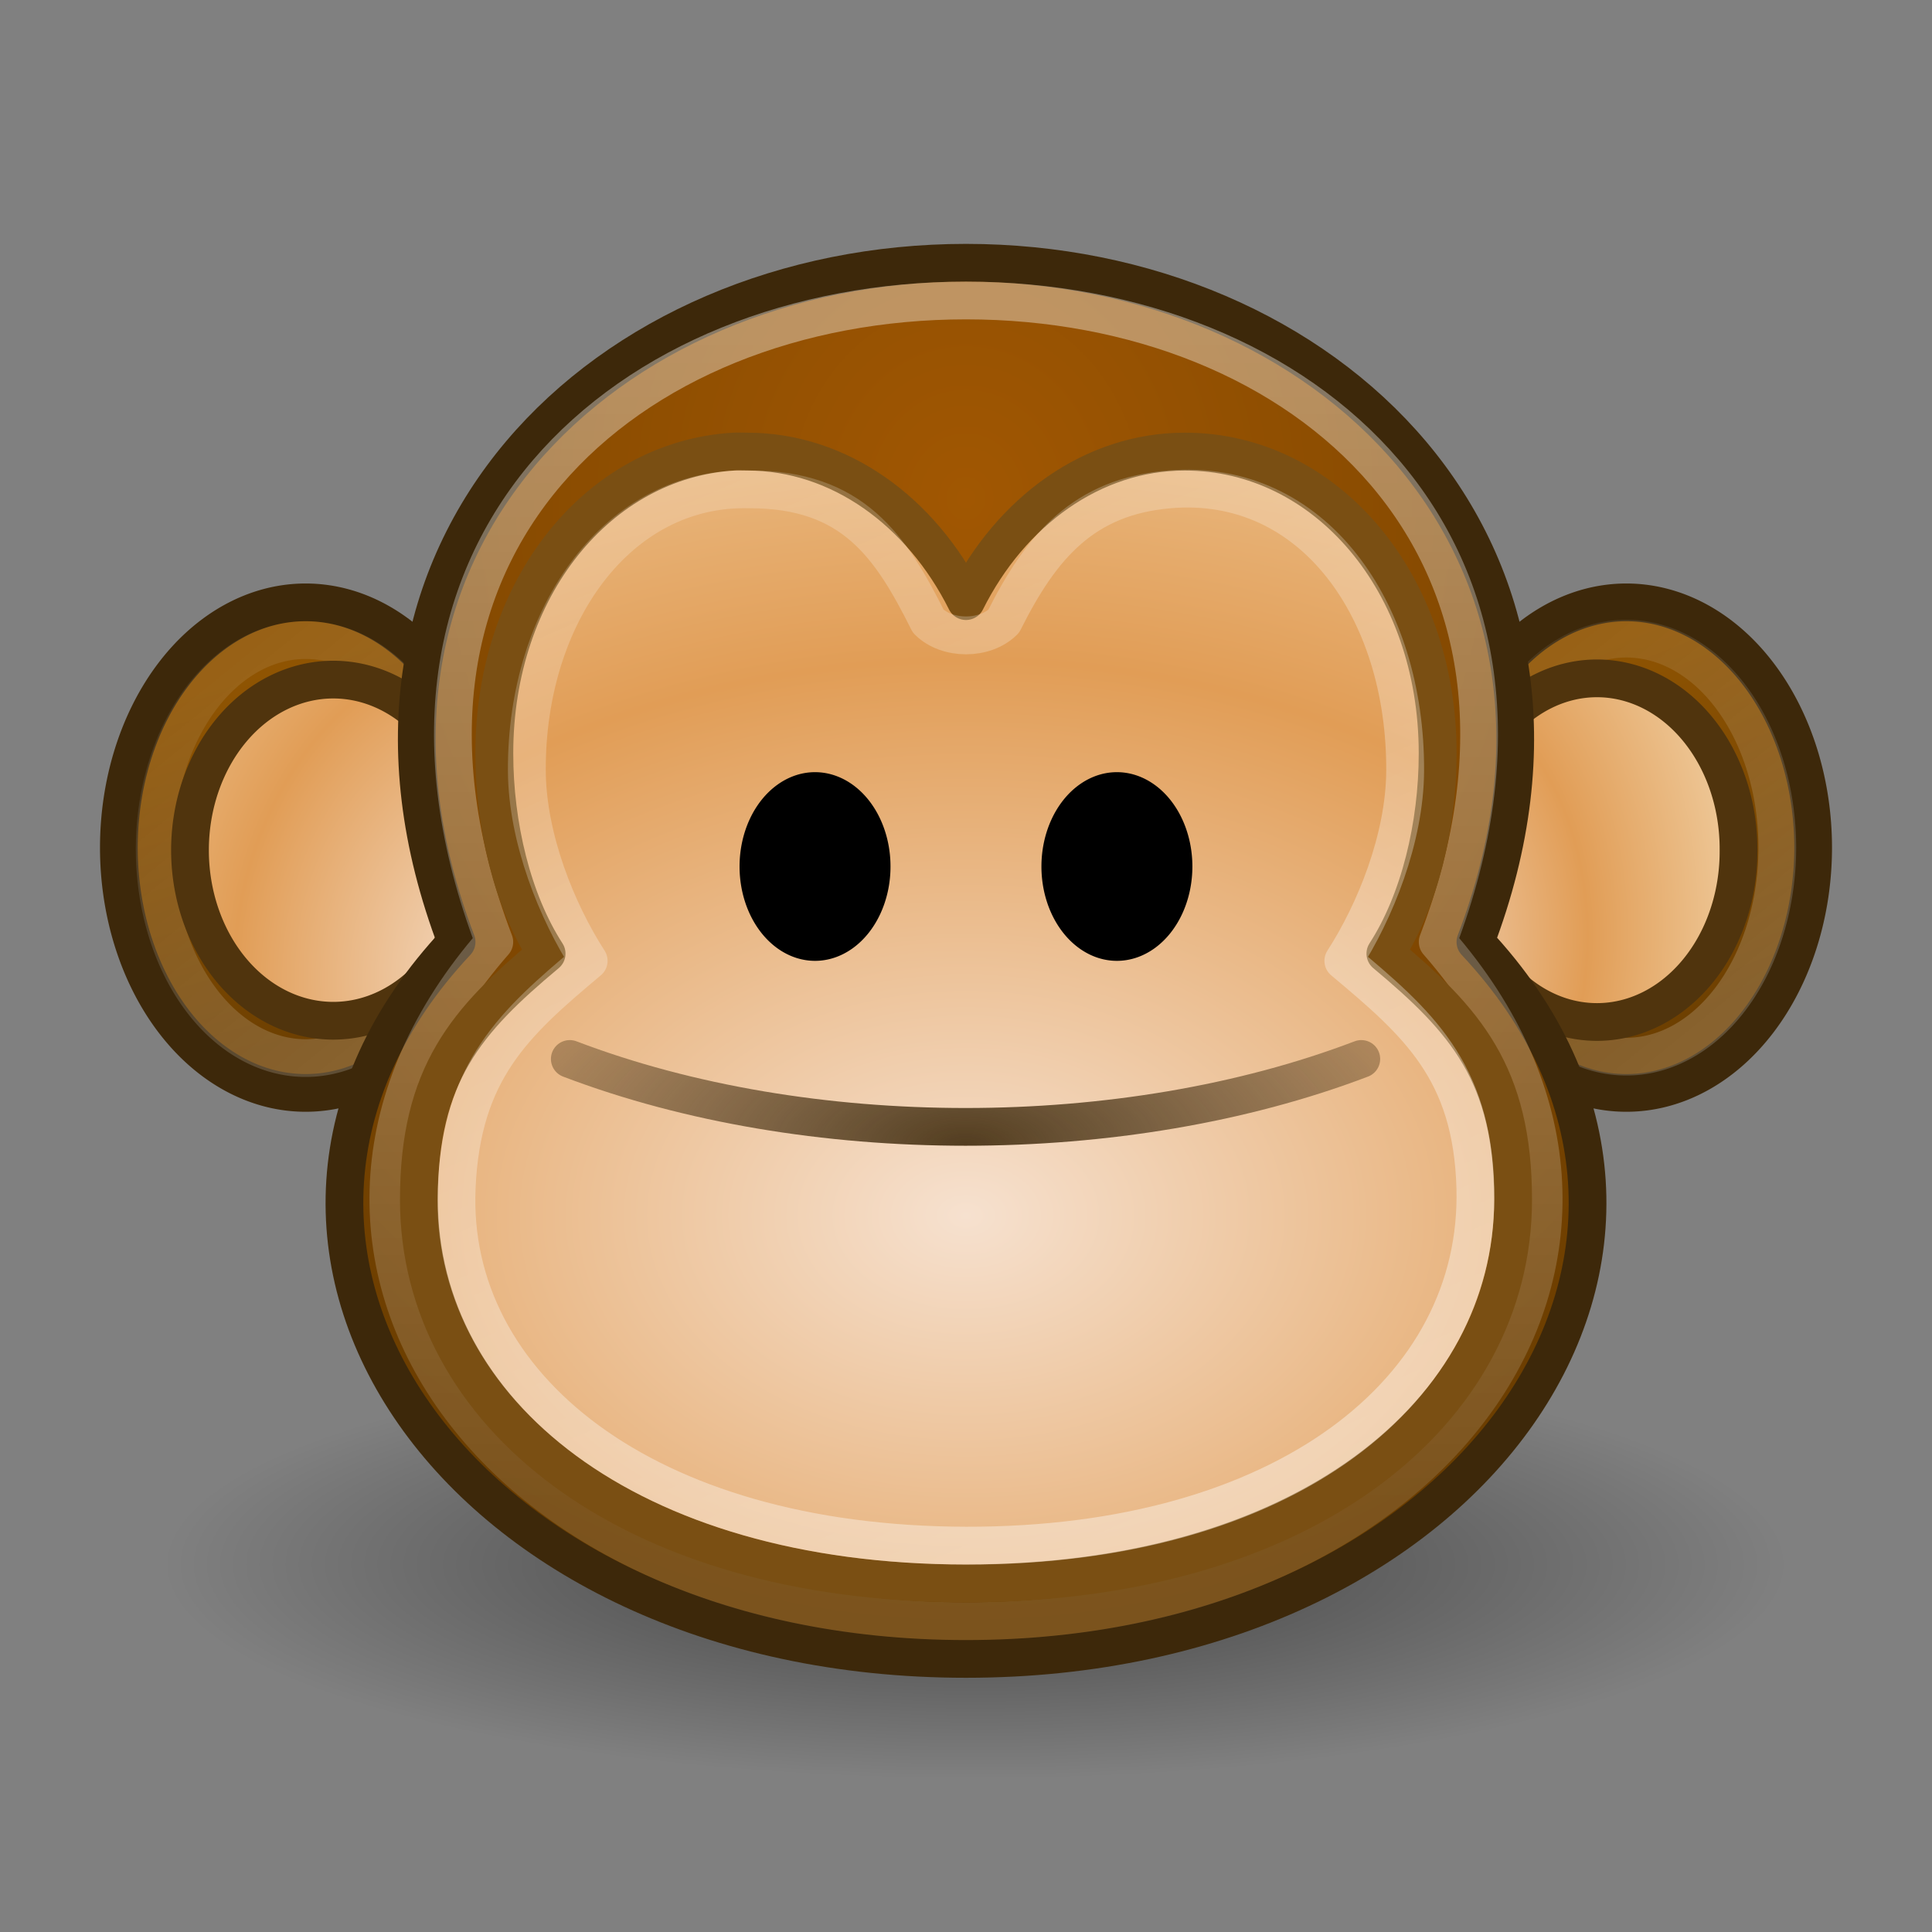<svg height="256" width="256" xmlns="http://www.w3.org/2000/svg" xmlns:xlink="http://www.w3.org/1999/xlink">
  <rect width="100%" height="100%" fill="#808080" stroke="none"/>
  <defs>
    <path id="q" d="m-9.5 7.25a1.5 1.75 0 1 1 -3 0 1.5 1.75 0 1 1 3 0z" fill-rule="evenodd"/>
    <linearGradient id="c">
      <stop offset="0" stop-color="#f6e1cf"/>
      <stop offset=".5" stop-color="#e19d56"/>
      <stop offset="1" stop-color="#f4dcb7"/>
    </linearGradient>
    <linearGradient id="b">
      <stop offset="0" stop-color="#8f5402"/>
      <stop offset="1" stop-color="#6e4001"/>
    </linearGradient>
    <linearGradient id="a">
      <stop offset="0" stop-color="#fff"/>
      <stop offset="1" stop-color="#fff" stop-opacity=".3"/>
    </linearGradient>
    <linearGradient id="o" gradientUnits="userSpaceOnUse" x1="128" x2="128" xlink:href="#a" y1="44.316" y2="198.965"/>
    <linearGradient id="h" gradientTransform="matrix(5.21 0 0 6.842 88.697 11.395)" gradientUnits="userSpaceOnUse" x1="-10.735" x2="-9.25" xlink:href="#b" y1="11.428" y2="18.441"/>
    <linearGradient id="k" gradientTransform="matrix(5.21 0 0 6.842 263.697 11.395)" gradientUnits="userSpaceOnUse" x1="-10.154" x2="-7.959" xlink:href="#b" y1="10.911" y2="18.146"/>
    <linearGradient id="l" gradientTransform="matrix(4.21 0 0 5.83 254.447 26.324)" gradientUnits="userSpaceOnUse" x1="-5.268" x2="-12.272" xlink:href="#a" y1="20.641" y2="8.686"/>
    <linearGradient id="i" gradientTransform="matrix(4.21 0 0 5.83 79.447 26.516)" gradientUnits="userSpaceOnUse" x1="-5.268" x2="-12.272" xlink:href="#a" y1="20.641" y2="8.686"/>
    <linearGradient id="s" gradientUnits="userSpaceOnUse" x1="153.321" x2="72.301" xlink:href="#a" y1="204.417" y2="19.774"/>
    <radialGradient id="m" cx="-14.823" cy="20.156" gradientTransform="matrix(9.682 5.59 -5.229 13.35 429.927 -58.347)" gradientUnits="userSpaceOnUse" r="5.329" xlink:href="#c"/>
    <radialGradient id="j" cx="-3.065" cy="18.305" gradientTransform="matrix(14.214 0 0 16.921 112.453 -180.175)" gradientUnits="userSpaceOnUse" r="5.331" xlink:href="#c"/>
    <radialGradient id="g" cx="-6" cy="37.75" gradientTransform="matrix(7.679 0 0 2.026 175.321 130.824)" gradientUnits="userSpaceOnUse" r="14">
      <stop offset="0"/>
      <stop offset="1" stop-opacity="0"/>
    </radialGradient>
    <radialGradient id="p" cx="24" cy="32.821" gradientTransform="matrix(13.919 0 0 9.808 -206.066 -160.854)" gradientUnits="userSpaceOnUse" r="15" xlink:href="#c"/>
    <radialGradient id="r" cx="23.988" cy="30.126" gradientTransform="matrix(9.191 0 0 4.276 -92.538 22.986)" gradientUnits="userSpaceOnUse" r="10.988">
      <stop offset="0" stop-color="#3d280a"/>
      <stop offset="1" stop-color="#3d280a" stop-opacity="0"/>
    </radialGradient>
    <radialGradient id="n" cx="24" cy="13.058" gradientTransform="matrix(8.175 0 0 9.152 -68.208 -53.441)" gradientUnits="userSpaceOnUse" r="16.972">
      <stop offset="0" stop-color="#a15702"/>
      <stop offset="1" stop-color="#683c00"/>
    </radialGradient>
  </defs>
  <path d="m236.75 207.316a107.5 28.368 0 1 1 -214.999 0 107.5 28.368 0 1 1 214.999 0z" fill="url(#g)" fill-rule="evenodd" opacity=".485" stroke-width="7.621"/>
  <path d="m65.25 112.316a24.75 32.5 0 1 1 -49.5 0 24.75 32.5 0 1 1 49.5 0z" style="fill-rule:evenodd;stroke:#3d280a;stroke-linecap:round;stroke-linejoin:round;stroke-width:5;fill:url(#h)"/>
  <path d="m60.5 112.509a20 27.692 0 1 1 -40 0 20 27.692 0 1 1 40 0z" style="fill:none;stroke-linecap:round;stroke-linejoin:round;stroke-width:5;opacity:.2;stroke:url(#i)"/>
  <path d="m63.148 112.652a18.987 22.602 0 1 1 -37.974 0 18.987 22.602 0 1 1 37.974 0z" style="fill-rule:evenodd;stroke:#50340d;stroke-linecap:round;stroke-linejoin:round;stroke-width:5;fill:url(#j)"/>
  <path d="m240.25 112.316a24.75 32.5 0 1 1 -49.5 0 24.75 32.5 0 1 1 49.5 0z" style="fill-rule:evenodd;stroke:#3d280a;stroke-linecap:round;stroke-linejoin:round;stroke-width:5;fill:url(#k)"/>
  <path d="m235.5 112.317a20 27.693 0 1 1 -40 0 20 27.693 0 1 1 40 0z" style="fill:none;stroke-linecap:round;stroke-linejoin:round;stroke-width:5;opacity:.2;stroke:url(#l)"/>
  <path d="m230.362 112.652a18.757 22.602 0 1 1 -37.513 0 18.757 22.602 0 1 1 37.513 0z" style="fill-rule:evenodd;stroke:#50340d;stroke-linecap:round;stroke-linejoin:round;stroke-width:5;fill:url(#m)"/>
  <path d="m195.5 124.816c37.5 40 0 95-67.5 95-67.5-0-105-55-67.5-95-20-52.5 20-90 67.5-90 47.5 0 87.5 37.5 67.5 90z" style="fill-rule:evenodd;stroke:#3d280a;stroke-linecap:round;stroke-linejoin:round;stroke-width:5;fill:url(#n)"/>
  <path d="m190.5 124.816c35 40 1.018 90-62.5 90-63.518-0-97.5-50-62.5-90-20-52.5 17.802-85 62.5-85 44.697 0 82.5 32.5 62.5 85z" style="fill:none;stroke-linecap:round;stroke-linejoin:round;stroke-width:5;opacity:.381;stroke:url(#o)"/>
  <path d="m97.191 59.84c-17.866 1.102-31.691 17.987-31.691 39.976 0 9.576 2.402 19.55 6.923 26.542-10.566 8.826-16.923 15.958-16.915 32.654.014 28.039 27.492 50.804 72.491 50.795 45-.008 72.475-22.756 72.491-50.795.009-16.696-6.348-23.828-16.915-32.654 4.521-6.992 6.923-16.966 6.923-26.542 0-22.698-14.83-39.976-33.503-39.976-12.255 0-23.061 7.935-28.997 19.804-5.935-11.869-16.742-19.804-28.997-19.804-.584 0-1.236-.035-1.812 0z" style="fill-rule:evenodd;stroke:#7a4f13;stroke-linecap:round;stroke-linejoin:round;stroke-width:5.017;fill:url(#p)"/>
  <use fill-rule="evenodd" transform="matrix(6.667 0 0 7.143 181.333 63.03)" xlink:href="#q"/>
  <path d="m75.5 140.316c31.464 12 73.416 12 104.88 0" fill="none" opacity=".881" stroke="url(#r)" stroke-linecap="round" stroke-width="5"/>
  <path d="m99.316 64.839c-17.379-.462-29.618 16.561-29.505 37.31.049 8.937 3.98 18.641 8.189 25.166-9.838 8.238-16.817 14.515-17.491 30.083-1.133 26.17 24.856 47.321 67.492 47.409 41.992.086 68.232-20.483 67.492-47.409-.428-15.577-7.654-21.845-17.492-30.083 4.209-6.525 8.144-16.229 8.189-25.166.109-21.294-12.227-38.89-31.193-37.31-11.37.947-16.997 7.477-21.997 17.477-2.5 2.5-7.5 2.5-10 0-5-10-10-17.5-23.684-17.477z" style="fill:none;stroke-linecap:round;stroke-linejoin:round;stroke-width:5.015;opacity:.4;stroke:url(#s)"/>
  <use fill-rule="evenodd" transform="matrix(6.667 0 0 7.143 221.333 63.03)" xlink:href="#q"/>
</svg>
